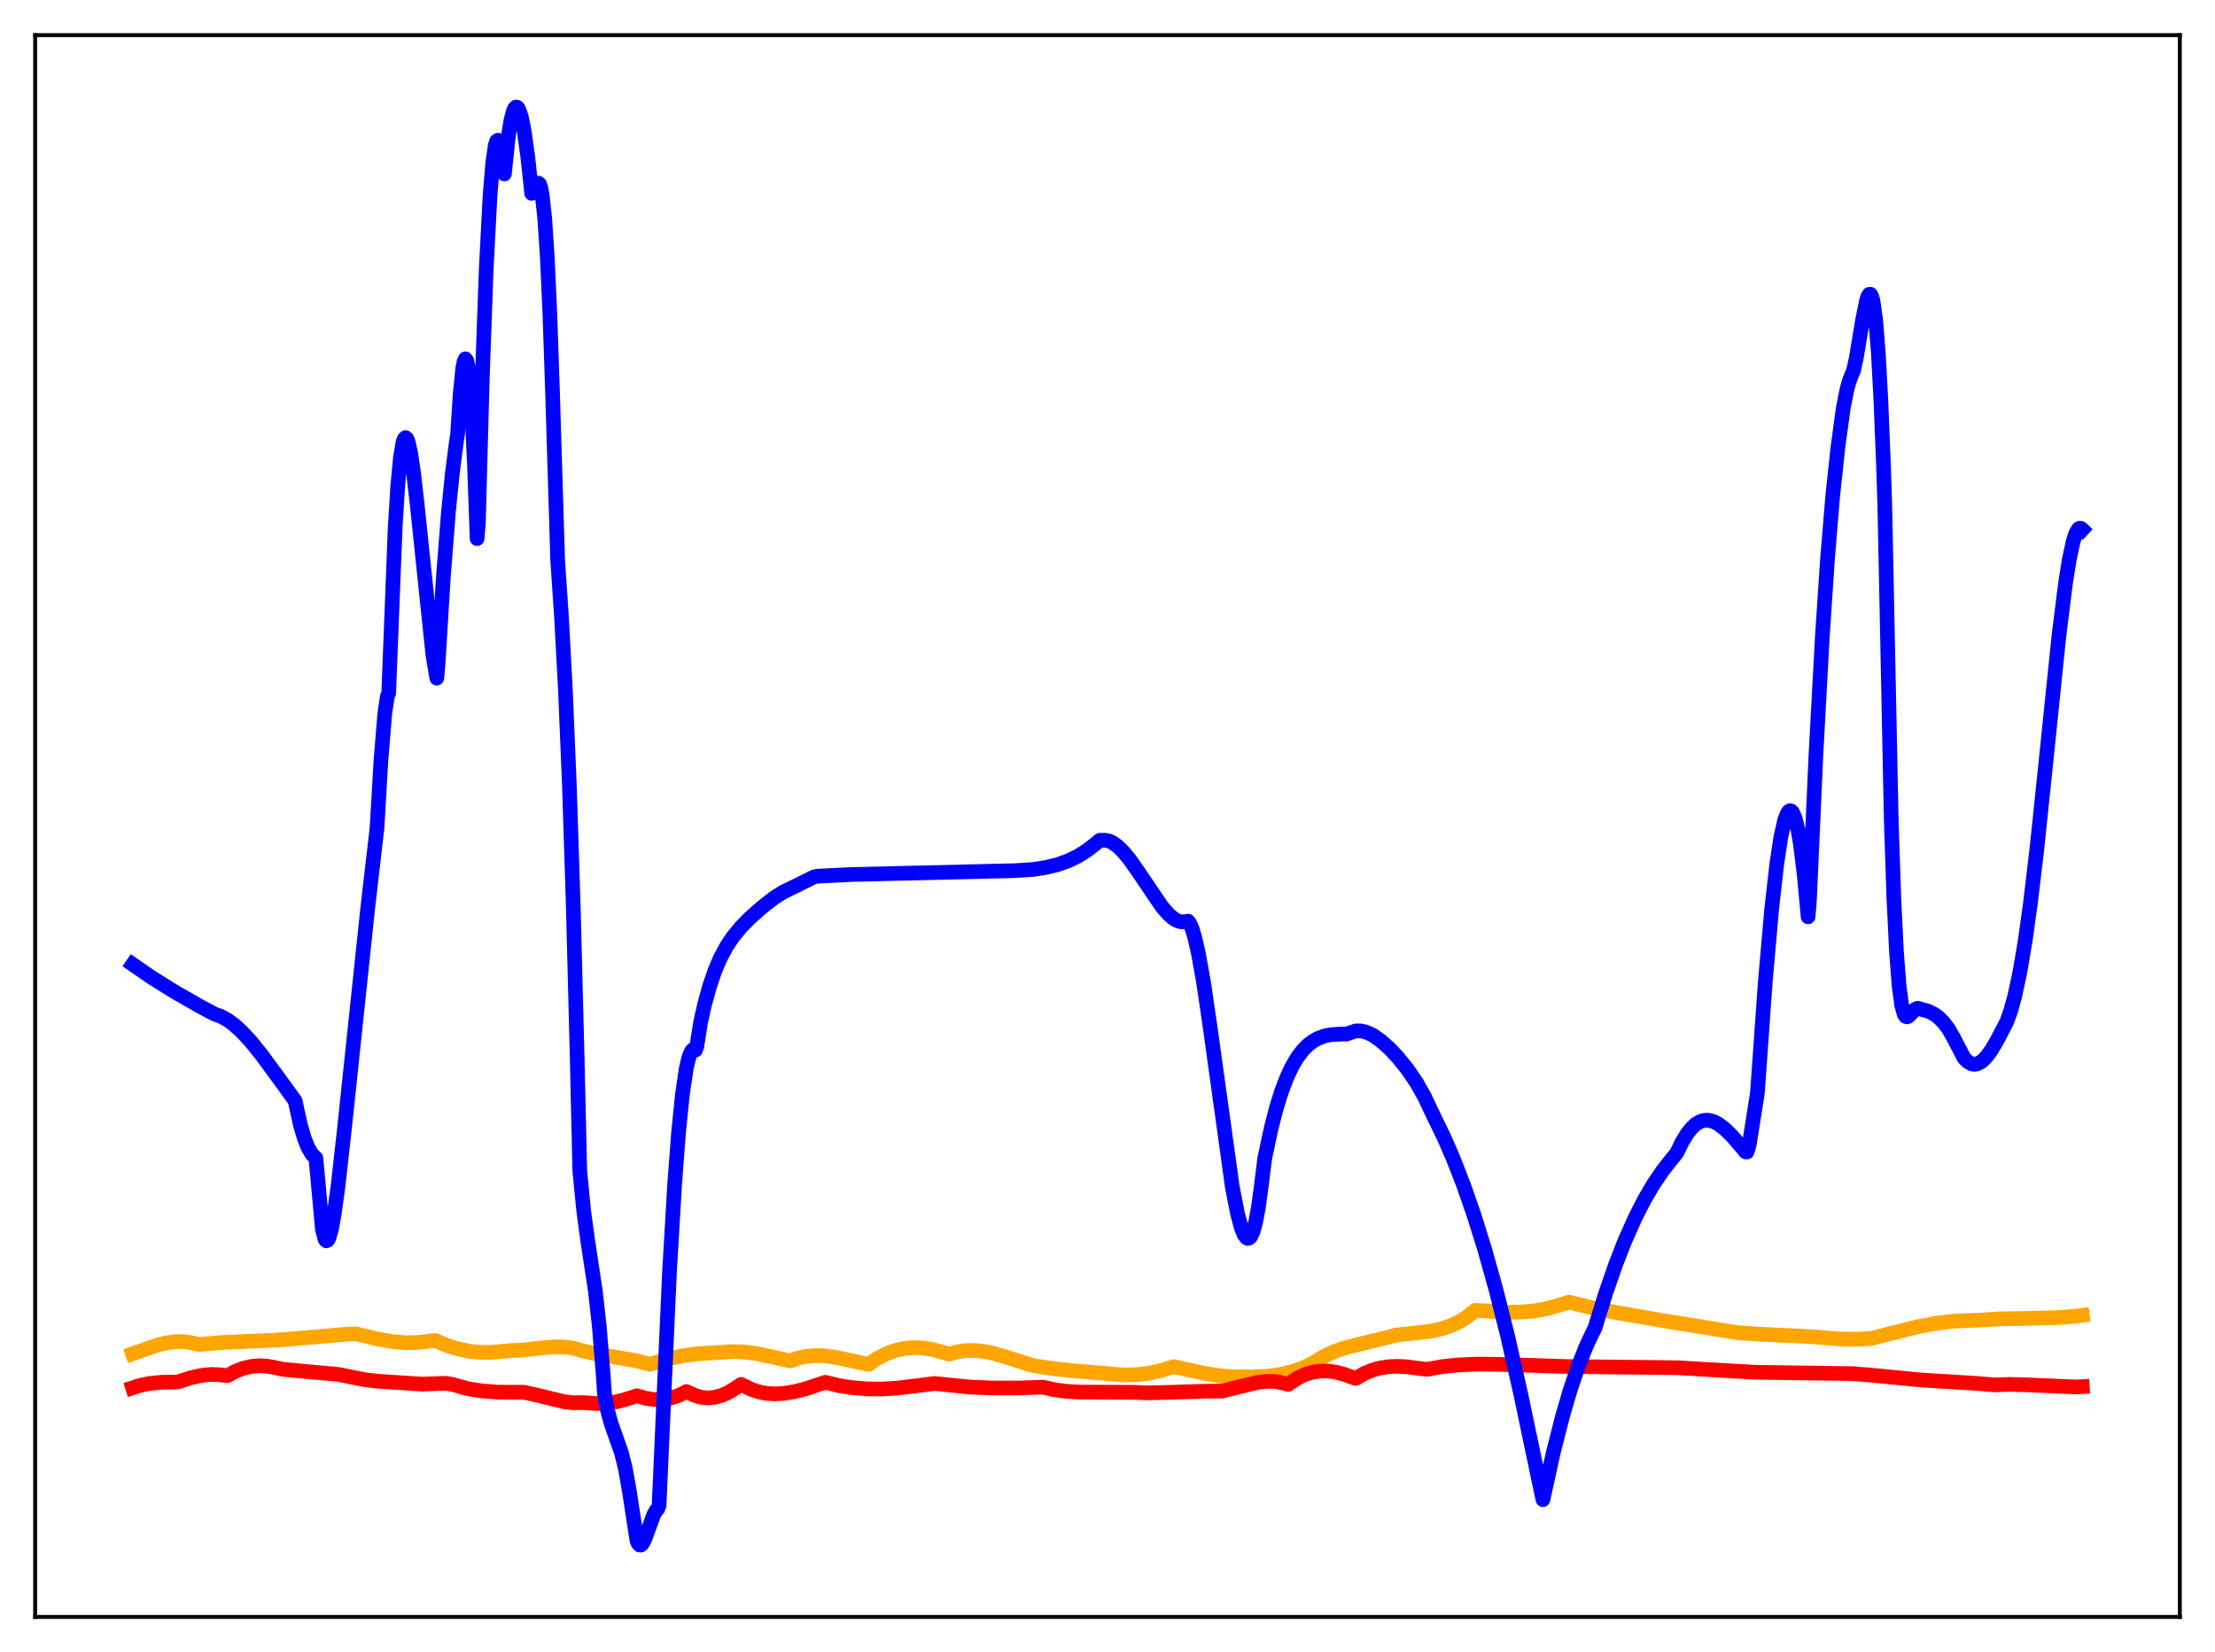 <?xml version="1.0" encoding="utf-8" standalone="no"?>
<!DOCTYPE svg PUBLIC "-//W3C//DTD SVG 1.1//EN"
  "http://www.w3.org/Graphics/SVG/1.1/DTD/svg11.dtd">
<svg xmlns:xlink="http://www.w3.org/1999/xlink" width="453.6pt" height="338.4pt" viewBox="0 0 453.6 338.4" xmlns="http://www.w3.org/2000/svg" version="1.1">
 <defs>
  <style type="text/css">*{stroke-linejoin: round; stroke-linecap: butt}</style>
 </defs>
 <g id="figure_1">
  <g id="patch_1">
   <path d="M 0 338.4 
L 453.6 338.4 
L 453.6 0 
L 0 0 
z
" style="fill: #ffffff"/>
  </g>
  <g id="axes_1">
   <g id="patch_2">
    <path d="M 7.2 331.2 
L 446.4 331.2 
L 446.4 7.2 
L 7.2 7.2 
z
" style="fill: #ffffff"/>
   </g>
   <g id="matplotlib.axis_1"/>
   <g id="matplotlib.axis_2"/>
   <g id="line2d_1">
    <path d="M 27.164 277.288 
L 32.221 275.516 
L 34.351 275.013 
L 36.214 274.795 
L 37.811 274.82 
L 39.408 275.083 
L 40.739 275.394 
L 45.796 274.973 
L 52.185 274.688 
L 57.508 274.448 
L 71.35 273.258 
L 72.947 273.215 
L 76.673 274.133 
L 80.4 274.807 
L 83.062 275.028 
L 85.457 274.993 
L 87.587 274.749 
L 89.184 274.579 
L 91.313 275.51 
L 93.443 276.196 
L 96.105 276.789 
L 98.234 277.007 
L 100.63 277.01 
L 103.025 276.788 
L 104.623 276.644 
L 106.752 276.565 
L 110.479 276.145 
L 113.673 275.871 
L 115.802 275.92 
L 117.399 276.155 
L 119.263 276.676 
L 121.924 277.3 
L 125.651 277.916 
L 130.176 278.694 
L 132.572 279.314 
L 133.104 279.452 
L 133.903 279.213 
L 136.831 278.339 
L 139.759 277.713 
L 142.687 277.317 
L 145.881 277.12 
L 147.744 277 
L 149.873 276.844 
L 152.269 276.92 
L 154.931 277.258 
L 157.859 277.865 
L 161.852 278.759 
L 163.449 278.175 
L 165.046 277.826 
L 166.909 277.666 
L 168.772 277.724 
L 171.168 278.037 
L 174.362 278.713 
L 177.823 279.478 
L 179.686 278.234 
L 181.549 277.282 
L 183.412 276.608 
L 185.276 276.198 
L 187.139 276.037 
L 189.002 276.109 
L 190.865 276.399 
L 192.995 276.975 
L 194.326 277.385 
L 195.923 276.924 
L 197.52 276.672 
L 199.383 276.616 
L 201.247 276.782 
L 203.376 277.196 
L 206.038 277.971 
L 211.361 279.668 
L 214.822 280.236 
L 219.613 280.758 
L 230.26 281.653 
L 232.922 281.56 
L 235.318 281.272 
L 237.713 280.759 
L 239.843 280.087 
L 240.375 279.935 
L 246.764 281.34 
L 249.958 281.824 
L 252.62 282.023 
L 256.612 282.025 
L 259.54 281.893 
L 262.202 281.532 
L 264.598 280.967 
L 266.727 280.234 
L 268.857 279.253 
L 269.655 278.735 
L 271.252 277.765 
L 273.116 276.89 
L 275.245 276.144 
L 277.907 275.454 
L 284.029 273.965 
L 285.892 273.465 
L 289.087 273.131 
L 292.813 272.706 
L 295.209 272.185 
L 297.072 271.558 
L 298.669 270.818 
L 300.266 269.855 
L 301.863 268.634 
L 302.129 268.403 
L 303.194 268.451 
L 308.784 268.792 
L 311.712 268.743 
L 314.374 268.491 
L 316.769 268.053 
L 319.165 267.378 
L 321.295 266.724 
L 325.82 267.826 
L 330.877 268.832 
L 340.193 270.446 
L 355.898 272.983 
L 359.891 273.264 
L 370.272 273.757 
L 377.193 274.282 
L 380.653 274.313 
L 383.315 274.14 
L 385.977 273.447 
L 392.631 271.785 
L 396.358 271.079 
L 399.552 270.669 
L 402.48 270.511 
L 405.674 270.389 
L 409.401 270.151 
L 415.257 270.05 
L 421.645 269.882 
L 425.372 269.559 
L 426.436 269.419 
L 426.436 269.419 
" clip-path="url(#pc06bd1b2b7)" style="fill: none; stroke: #ffa500; stroke-width: 3; stroke-linecap: square"/>
   </g>
   <g id="line2d_2">
    <path d="M 27.164 284.274 
L 28.761 283.758 
L 30.624 283.378 
L 33.02 283.135 
L 35.948 283.085 
L 36.48 283.051 
L 39.142 282.198 
L 41.271 281.728 
L 43.135 281.53 
L 44.732 281.578 
L 46.595 281.779 
L 48.192 280.901 
L 49.789 280.28 
L 51.386 279.898 
L 52.983 279.745 
L 54.58 279.814 
L 56.177 280.101 
L 58.041 280.503 
L 69.22 281.512 
L 71.882 282.046 
L 74.544 282.577 
L 77.472 282.934 
L 86.522 283.515 
L 91.313 283.335 
L 92.644 283.567 
L 95.839 284.465 
L 98.767 284.913 
L 101.961 285.162 
L 105.155 285.175 
L 107.284 285.175 
L 109.946 285.763 
L 115.536 287.123 
L 117.399 287.331 
L 118.996 287.304 
L 119.795 287.325 
L 122.191 287.492 
L 124.32 287.427 
L 126.183 287.156 
L 128.047 286.662 
L 130.442 285.9 
L 132.305 286.426 
L 133.903 286.656 
L 135.5 286.667 
L 137.097 286.442 
L 138.694 285.957 
L 140.025 285.336 
L 140.557 285.028 
L 142.42 285.882 
L 143.751 286.244 
L 145.082 286.341 
L 146.413 286.206 
L 147.744 285.846 
L 149.075 285.269 
L 150.672 284.306 
L 151.737 283.566 
L 152.269 283.799 
L 153.866 284.6 
L 155.463 285.128 
L 157.06 285.423 
L 158.657 285.515 
L 160.521 285.403 
L 162.65 285.07 
L 165.046 284.469 
L 167.708 283.565 
L 169.039 283.143 
L 171.7 283.795 
L 174.362 284.219 
L 177.556 284.489 
L 180.484 284.527 
L 183.679 284.336 
L 187.405 283.885 
L 191.398 283.381 
L 198.585 284.11 
L 203.11 284.309 
L 208.7 284.308 
L 212.959 284.143 
L 213.757 284.167 
L 215.887 284.655 
L 218.282 284.979 
L 221.21 285.149 
L 226.001 285.162 
L 232.124 285.196 
L 235.318 285.309 
L 239.577 285.192 
L 247.296 284.952 
L 250.224 284.951 
L 253.418 284.156 
L 257.411 283.188 
L 259.274 282.95 
L 260.871 282.956 
L 262.202 283.158 
L 263.799 283.566 
L 265.663 282.309 
L 267.26 281.543 
L 268.857 281.056 
L 270.454 280.829 
L 272.051 280.841 
L 273.648 281.073 
L 275.511 281.592 
L 277.641 282.361 
L 279.238 281.417 
L 280.835 280.723 
L 282.432 280.252 
L 284.295 279.948 
L 286.159 279.864 
L 288.288 279.983 
L 290.95 280.357 
L 292.281 280.489 
L 295.475 279.908 
L 298.669 279.579 
L 302.662 279.413 
L 306.921 279.46 
L 320.762 279.905 
L 343.388 280.148 
L 359.092 281.071 
L 367.876 281.206 
L 379.322 281.363 
L 383.315 281.684 
L 393.164 282.645 
L 396.89 282.883 
L 404.609 283.349 
L 408.602 283.678 
L 411.53 283.561 
L 414.991 283.655 
L 425.105 284.098 
L 426.436 284.028 
L 426.436 284.028 
" clip-path="url(#pc06bd1b2b7)" style="fill: none; stroke: #ff0000; stroke-width: 3; stroke-linecap: square"/>
   </g>
   <g id="line2d_3">
    <path d="M 27.164 197.539 
L 31.156 200.284 
L 35.681 203.107 
L 41.005 206.156 
L 43.933 207.716 
L 45.264 208.187 
L 46.595 208.922 
L 47.926 209.896 
L 49.523 211.344 
L 51.386 213.362 
L 53.516 215.997 
L 56.71 220.341 
L 60.436 225.483 
L 61.501 230.356 
L 62.3 233.1 
L 63.098 235.109 
L 63.897 236.442 
L 64.695 237.22 
L 66.026 251.805 
L 66.559 253.856 
L 66.825 254.175 
L 67.091 254.057 
L 67.357 253.587 
L 67.889 251.727 
L 68.422 248.798 
L 69.22 243.007 
L 70.551 231.073 
L 75.343 185.674 
L 77.206 169.608 
L 78.004 155.873 
L 78.803 146.108 
L 79.335 142.621 
L 79.601 141.988 
L 80.932 107.922 
L 81.465 99.423 
L 81.997 93.734 
L 82.529 90.603 
L 82.796 89.869 
L 83.062 89.632 
L 83.328 89.859 
L 83.594 90.526 
L 84.127 92.943 
L 84.659 96.57 
L 85.457 103.598 
L 88.652 134.169 
L 89.45 138.908 
L 89.716 135.976 
L 90.781 118.342 
L 91.846 104.742 
L 92.644 96.838 
L 93.443 90.642 
L 93.709 88.915 
L 94.241 80.597 
L 94.774 75.392 
L 95.04 74.022 
L 95.306 73.497 
L 95.572 73.842 
L 95.839 75.077 
L 96.105 77.225 
L 96.637 84.343 
L 97.169 95.337 
L 97.702 110.328 
L 97.968 107.148 
L 98.767 77.501 
L 99.565 55.189 
L 100.364 39.913 
L 100.896 33.434 
L 101.428 29.754 
L 101.695 28.915 
L 101.961 28.718 
L 102.227 29.141 
L 102.493 30.161 
L 103.025 33.904 
L 103.292 35.628 
L 104.09 28.032 
L 104.623 24.696 
L 105.155 22.683 
L 105.421 22.152 
L 105.687 21.927 
L 105.953 21.998 
L 106.22 22.356 
L 106.752 23.901 
L 107.284 26.478 
L 108.083 32.106 
L 108.881 39.615 
L 109.148 39.505 
L 109.68 38.043 
L 109.946 37.648 
L 110.212 37.51 
L 110.479 37.687 
L 110.745 38.428 
L 111.011 39.791 
L 111.543 44.639 
L 112.076 52.67 
L 112.608 64.321 
L 113.14 80.017 
L 114.205 114.808 
L 115.004 126.674 
L 115.802 141.632 
L 116.601 160.895 
L 117.399 185.618 
L 118.198 216.841 
L 118.73 239.812 
L 119.529 248.005 
L 120.327 253.911 
L 121.924 264.468 
L 122.723 271.638 
L 123.521 281.54 
L 123.788 285.506 
L 124.32 288.502 
L 125.119 291.498 
L 126.183 294.508 
L 127.248 297.524 
L 128.047 300.727 
L 128.845 305.191 
L 130.442 315.592 
L 130.708 316.182 
L 130.975 316.462 
L 131.241 316.473 
L 131.507 316.256 
L 132.039 315.298 
L 132.838 313.107 
L 133.903 310.209 
L 134.435 309.308 
L 134.701 309.087 
L 134.967 308.385 
L 137.097 260.632 
L 138.161 242.527 
L 138.96 231.983 
L 139.759 224.079 
L 140.557 218.734 
L 141.089 216.513 
L 141.622 215.277 
L 141.888 215.013 
L 142.154 214.961 
L 142.42 215.104 
L 142.687 214.408 
L 143.485 209.349 
L 144.284 205.763 
L 145.348 201.914 
L 146.413 198.814 
L 147.478 196.313 
L 148.809 193.824 
L 150.14 191.842 
L 151.737 189.906 
L 153.6 188.007 
L 155.996 185.873 
L 158.391 184.003 
L 160.255 182.796 
L 163.981 180.968 
L 166.643 179.639 
L 167.441 179.464 
L 174.362 179.128 
L 184.211 178.895 
L 207.901 178.338 
L 211.628 178.089 
L 214.289 177.669 
L 216.685 177.071 
L 218.815 176.303 
L 220.678 175.399 
L 222.541 174.243 
L 224.404 172.801 
L 225.203 172.113 
L 226.268 172.104 
L 227.066 172.248 
L 227.865 172.616 
L 228.929 173.384 
L 229.994 174.427 
L 231.325 176.038 
L 233.188 178.686 
L 237.98 185.768 
L 239.311 187.284 
L 240.375 188.188 
L 241.174 188.633 
L 241.972 188.84 
L 242.771 188.769 
L 243.303 188.688 
L 243.569 188.987 
L 244.102 190.163 
L 244.634 191.884 
L 245.433 195.371 
L 246.497 201.386 
L 247.828 210.462 
L 252.353 243.064 
L 253.418 248.572 
L 254.217 251.536 
L 254.749 252.849 
L 255.281 253.558 
L 255.548 253.667 
L 255.814 253.601 
L 256.08 253.352 
L 256.612 252.261 
L 257.145 250.312 
L 257.677 247.456 
L 258.209 243.62 
L 259.008 237.214 
L 260.339 231.013 
L 261.404 226.877 
L 262.468 223.473 
L 263.533 220.686 
L 264.598 218.43 
L 265.663 216.626 
L 266.727 215.205 
L 267.792 214.108 
L 268.857 213.283 
L 269.921 212.687 
L 271.252 212.199 
L 272.583 211.933 
L 274.447 211.819 
L 275.777 211.804 
L 277.641 211.158 
L 278.705 211.16 
L 279.77 211.412 
L 281.101 212.027 
L 282.698 213.119 
L 284.561 214.778 
L 286.159 216.462 
L 288.288 219.102 
L 290.151 221.864 
L 291.748 224.705 
L 293.079 227.543 
L 293.878 229.195 
L 295.741 233.035 
L 297.604 237.32 
L 299.734 242.796 
L 301.863 248.923 
L 303.993 255.731 
L 306.388 264.28 
L 308.784 273.837 
L 311.446 285.633 
L 314.108 298.316 
L 315.971 307.177 
L 318.1 297.506 
L 319.964 290.176 
L 321.561 284.705 
L 323.158 279.976 
L 324.755 275.934 
L 326.086 273.071 
L 326.618 272.043 
L 328.748 265.113 
L 330.877 258.965 
L 332.74 254.195 
L 334.87 249.415 
L 336.733 245.764 
L 338.596 242.581 
L 340.46 239.833 
L 342.057 237.792 
L 343.388 236.145 
L 344.452 233.941 
L 345.517 232.189 
L 346.582 230.883 
L 347.38 230.187 
L 348.179 229.726 
L 348.977 229.486 
L 349.776 229.453 
L 350.841 229.707 
L 351.905 230.245 
L 353.236 231.261 
L 354.567 232.561 
L 356.697 234.993 
L 357.495 235.958 
L 357.761 235.978 
L 358.028 235.191 
L 358.294 234.014 
L 359.891 223.883 
L 361.488 201.352 
L 362.819 186.15 
L 363.884 176.764 
L 364.682 171.522 
L 365.481 167.985 
L 366.013 166.611 
L 366.279 166.226 
L 366.545 166.065 
L 366.812 166.111 
L 367.078 166.376 
L 367.61 167.572 
L 368.143 169.695 
L 368.675 172.755 
L 369.473 179.155 
L 370.272 187.8 
L 370.538 184.652 
L 371.869 154.778 
L 373.2 130.21 
L 374.265 114.254 
L 375.329 101.423 
L 376.394 91.526 
L 377.459 83.693 
L 378.257 79.618 
L 378.79 77.821 
L 379.588 75.826 
L 380.121 73.428 
L 381.452 65.437 
L 382.25 61.523 
L 382.516 60.731 
L 382.783 60.29 
L 383.049 60.272 
L 383.315 60.729 
L 383.581 61.724 
L 384.113 65.55 
L 384.646 72.179 
L 385.178 82 
L 385.711 95.358 
L 385.977 103.431 
L 387.308 168.35 
L 387.84 184.122 
L 388.372 194.964 
L 388.905 201.924 
L 389.437 205.926 
L 389.969 207.803 
L 390.236 208.179 
L 390.502 208.287 
L 390.768 208.203 
L 391.3 207.692 
L 392.099 206.807 
L 392.631 206.537 
L 392.897 206.552 
L 393.43 206.742 
L 394.761 207.085 
L 396.092 207.737 
L 396.89 208.308 
L 397.955 209.351 
L 399.02 210.753 
L 400.084 212.611 
L 402.214 216.723 
L 403.012 217.517 
L 403.811 217.932 
L 404.343 218.007 
L 404.876 217.929 
L 405.674 217.52 
L 406.207 217.085 
L 407.005 216.2 
L 407.804 215.086 
L 408.868 213.304 
L 410.998 209.206 
L 411.796 206.927 
L 412.595 204.016 
L 413.66 199.048 
L 414.724 192.737 
L 415.789 185.115 
L 417.12 173.913 
L 418.983 156.021 
L 421.645 130.193 
L 422.976 119.536 
L 423.775 114.526 
L 424.573 110.84 
L 425.105 109.222 
L 425.638 108.336 
L 425.904 108.183 
L 426.17 108.228 
L 426.436 108.476 
L 426.436 108.476 
" clip-path="url(#pc06bd1b2b7)" style="fill: none; stroke: #0000ff; stroke-width: 3; stroke-linecap: square"/>
   </g>
   <g id="patch_3">
    <path d="M 7.2 331.2 
L 7.2 7.2 
" style="fill: none; stroke: #000000; stroke-width: 0.8; stroke-linejoin: miter; stroke-linecap: square"/>
   </g>
   <g id="patch_4">
    <path d="M 446.4 331.2 
L 446.4 7.2 
" style="fill: none; stroke: #000000; stroke-width: 0.8; stroke-linejoin: miter; stroke-linecap: square"/>
   </g>
   <g id="patch_5">
    <path d="M 7.2 331.2 
L 446.4 331.2 
" style="fill: none; stroke: #000000; stroke-width: 0.8; stroke-linejoin: miter; stroke-linecap: square"/>
   </g>
   <g id="patch_6">
    <path d="M 7.2 7.2 
L 446.4 7.2 
" style="fill: none; stroke: #000000; stroke-width: 0.8; stroke-linejoin: miter; stroke-linecap: square"/>
   </g>
  </g>
 </g>
 <defs>
  <clipPath id="pc06bd1b2b7">
   <rect x="7.2" y="7.2" width="439.2" height="324"/>
  </clipPath>
 </defs>
</svg>
